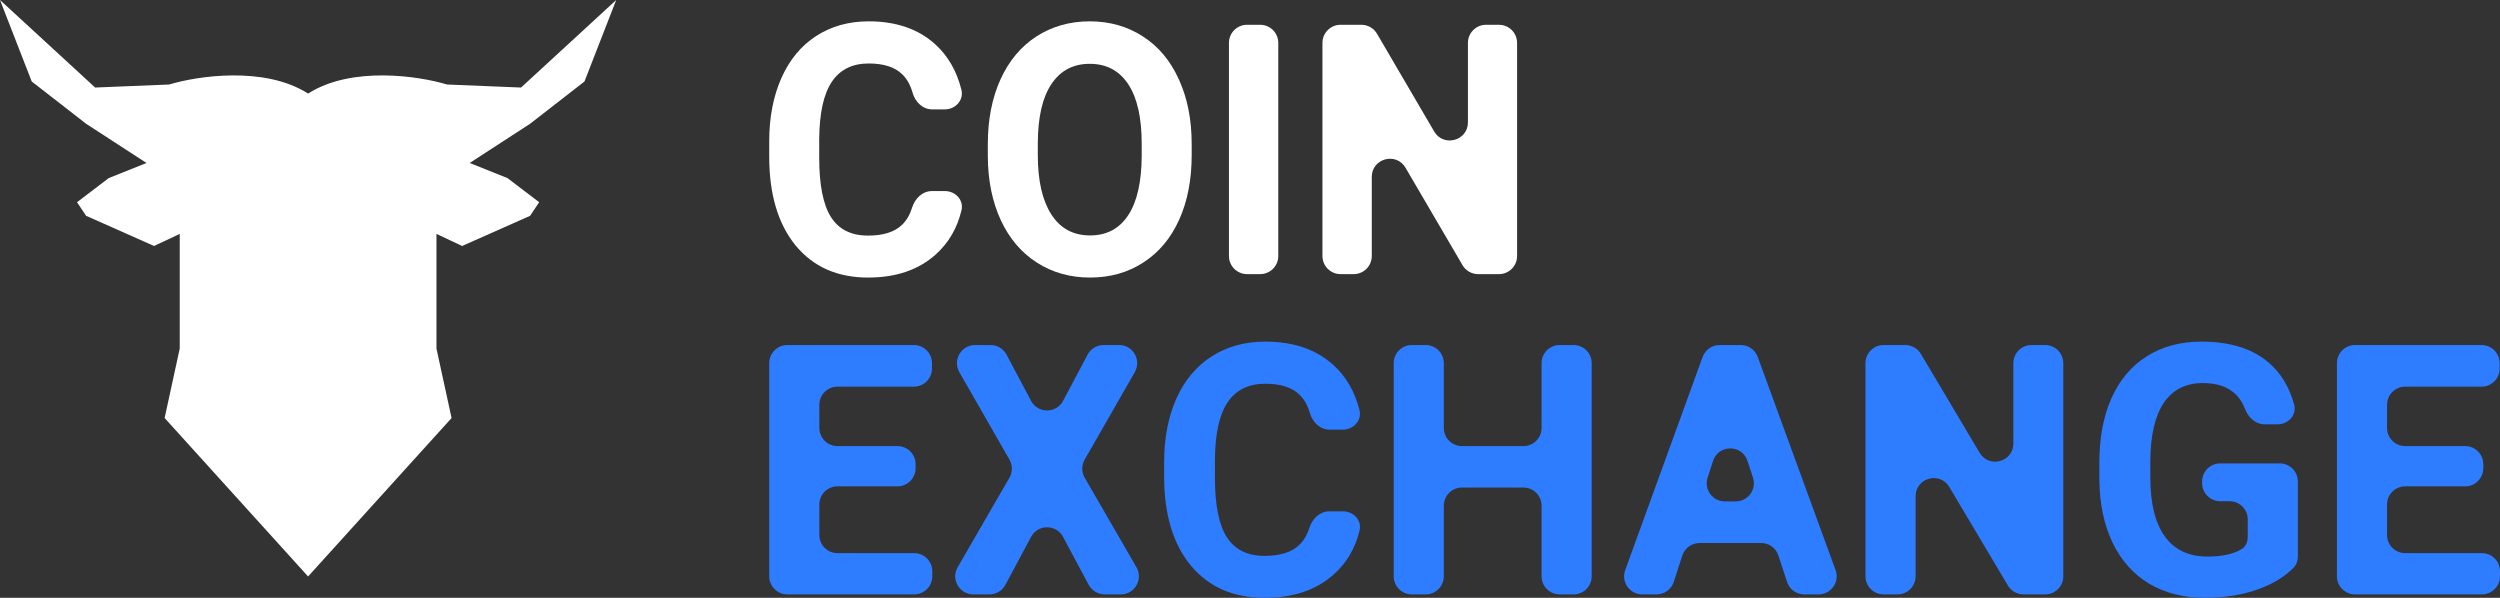 <svg width="138" height="33" viewBox="0 0 138 33" fill="none" xmlns="http://www.w3.org/2000/svg">
<rect x="0" y="0" width="138" height="33" fill="#333333" stroke="none"/>
<path d="M1.751 4.498L0 0L5.252 4.832L9.337 4.665C10.893 4.193 14.606 3.632 17.007 5.165C19.408 3.632 23.12 4.193 24.677 4.665L28.762 4.832L34.014 0L32.263 4.498L29.262 6.831L25.927 8.997L28.011 9.83L29.762 11.162L29.262 11.912L25.51 13.578L24.093 12.912V19.243L24.927 23.075L17.007 31.821L9.087 23.075L9.921 19.243V12.912L8.503 13.578L4.752 11.912L4.252 11.162L6.002 9.83L8.087 8.997L4.752 6.831L1.751 4.498Z" fill="white"/>
<path d="M52.161 10.547C52.74 10.547 53.209 11.042 53.075 11.606C52.838 12.595 52.364 13.409 51.654 14.045C50.71 14.896 49.464 15.321 47.915 15.321C46.221 15.321 44.887 14.729 43.913 13.544C42.945 12.353 42.461 10.72 42.461 8.647V7.806C42.461 6.482 42.685 5.316 43.133 4.308C43.581 3.299 44.219 2.527 45.048 1.991C45.883 1.449 46.85 1.178 47.951 1.178C49.476 1.178 50.704 1.604 51.636 2.455C52.336 3.094 52.814 3.928 53.07 4.955C53.212 5.527 52.742 6.038 52.152 6.038H51.456C50.933 6.038 50.519 5.627 50.376 5.124C50.253 4.692 50.065 4.354 49.812 4.109C49.406 3.706 48.786 3.504 47.951 3.504C47.044 3.504 46.363 3.844 45.91 4.525C45.462 5.199 45.232 6.249 45.22 7.673V8.713C45.22 10.2 45.435 11.288 45.864 11.975C46.3 12.662 46.983 13.005 47.915 13.005C48.756 13.005 49.382 12.807 49.794 12.41C50.041 12.17 50.226 11.854 50.348 11.461C50.504 10.961 50.916 10.547 51.441 10.547H52.161Z" fill="white"/>
<path d="M65.781 8.562C65.781 9.917 65.551 11.105 65.091 12.126C64.631 13.147 63.972 13.935 63.113 14.489C62.26 15.044 61.28 15.321 60.172 15.321C59.078 15.321 58.1 15.047 57.242 14.499C56.382 13.95 55.717 13.169 55.245 12.154C54.773 11.133 54.534 9.961 54.528 8.637V7.957C54.528 6.602 54.761 5.411 55.227 4.383C55.699 3.35 56.361 2.559 57.214 2.01C58.073 1.456 59.053 1.178 60.154 1.178C61.255 1.178 62.232 1.456 63.085 2.01C63.944 2.559 64.607 3.35 65.073 4.383C65.545 5.411 65.781 6.599 65.781 7.947V8.562ZM63.022 7.938C63.022 6.495 62.774 5.398 62.278 4.648C61.782 3.898 61.074 3.523 60.154 3.523C59.241 3.523 58.536 3.895 58.04 4.639C57.544 5.376 57.293 6.46 57.287 7.891V8.562C57.287 9.967 57.535 11.058 58.031 11.833C58.527 12.608 59.241 12.996 60.172 12.996C61.086 12.996 61.788 12.624 62.278 11.88C62.768 11.13 63.016 10.04 63.022 8.609V7.938Z" fill="white"/>
<path d="M70.561 14.132C70.561 14.684 70.113 15.132 69.561 15.132H68.838C68.286 15.132 67.838 14.684 67.838 14.132V2.368C67.838 1.815 68.286 1.368 68.838 1.368H69.561C70.113 1.368 70.561 1.815 70.561 2.368V14.132Z" fill="white"/>
<path d="M83.743 14.132C83.743 14.684 83.296 15.132 82.743 15.132H81.595C81.239 15.132 80.911 14.944 80.731 14.637L77.585 9.26C77.07 8.379 75.722 8.745 75.722 9.765V14.132C75.722 14.684 75.274 15.132 74.722 15.132H73.999C73.447 15.132 72.999 14.684 72.999 14.132V2.368C72.999 1.815 73.447 1.368 73.999 1.368H75.148C75.503 1.368 75.832 1.556 76.011 1.863L79.167 7.258C79.682 8.138 81.03 7.773 81.03 6.753V2.368C81.03 1.815 81.478 1.368 82.03 1.368H82.743C83.296 1.368 83.743 1.815 83.743 2.368V14.132Z" fill="white"/>
<path d="M50.541 25.846C50.541 26.398 50.093 26.846 49.541 26.846H46.228C45.676 26.846 45.228 27.293 45.228 27.846V29.533C45.228 30.085 45.676 30.533 46.228 30.533H50.463C51.016 30.533 51.463 30.98 51.463 31.533V31.811C51.463 32.363 51.016 32.811 50.463 32.811H43.461C42.909 32.811 42.461 32.363 42.461 31.811V20.046C42.461 19.494 42.909 19.046 43.461 19.046H50.445C50.997 19.046 51.445 19.494 51.445 20.046V20.343C51.445 20.896 50.997 21.343 50.445 21.343H46.228C45.676 21.343 45.228 21.791 45.228 22.343V23.624C45.228 24.176 45.676 24.624 46.228 24.624H49.541C50.093 24.624 50.541 25.072 50.541 25.624V25.846Z" fill="#2E7CFF"/>
<path d="M56.914 22.127C57.29 22.835 58.305 22.835 58.681 22.127L60.034 19.578C60.207 19.251 60.547 19.046 60.917 19.046H61.772C62.541 19.046 63.022 19.877 62.64 20.543L59.873 25.372C59.696 25.682 59.697 26.062 59.875 26.37L62.731 31.31C63.117 31.977 62.636 32.811 61.866 32.811H60.979C60.61 32.811 60.272 32.608 60.097 32.283L58.679 29.635C58.302 28.931 57.293 28.931 56.916 29.635L55.498 32.283C55.324 32.608 54.985 32.811 54.616 32.811H53.73C52.959 32.811 52.478 31.977 52.864 31.31L55.72 26.37C55.899 26.062 55.899 25.682 55.722 25.372L52.955 20.543C52.573 19.877 53.055 19.046 53.823 19.046H54.678C55.048 19.046 55.388 19.251 55.562 19.578L56.914 22.127Z" fill="#2E7CFF"/>
<path d="M74.136 28.226C74.716 28.226 75.185 28.722 75.048 29.286C74.808 30.275 74.326 31.087 73.604 31.724C72.645 32.575 71.378 33 69.804 33C68.083 33 66.727 32.408 65.737 31.223C64.753 30.032 64.261 28.399 64.261 26.326V25.484C64.261 24.161 64.489 22.995 64.944 21.986C65.399 20.978 66.047 20.206 66.89 19.67C67.738 19.128 68.722 18.857 69.841 18.857C71.391 18.857 72.639 19.283 73.586 20.133C74.297 20.773 74.783 21.606 75.043 22.633C75.188 23.204 74.717 23.716 74.127 23.716H73.387C72.865 23.716 72.451 23.307 72.306 22.804C72.181 22.372 71.99 22.033 71.732 21.788C71.32 21.384 70.69 21.183 69.841 21.183C68.919 21.183 68.227 21.523 67.766 22.204C67.311 22.878 67.077 23.928 67.065 25.352V26.392C67.065 27.879 67.283 28.966 67.72 29.653C68.162 30.34 68.857 30.684 69.804 30.684C70.659 30.684 71.295 30.485 71.713 30.088C71.966 29.849 72.154 29.532 72.278 29.139C72.435 28.639 72.848 28.226 73.371 28.226H74.136Z" fill="#2E7CFF"/>
<path d="M87.861 31.811C87.861 32.363 87.414 32.811 86.861 32.811H86.094C85.542 32.811 85.094 32.363 85.094 31.811V27.912C85.094 27.36 84.647 26.912 84.094 26.912H80.699C80.146 26.912 79.699 27.36 79.699 27.912V31.811C79.699 32.363 79.251 32.811 78.699 32.811H77.932C77.379 32.811 76.932 32.363 76.932 31.811V20.046C76.932 19.494 77.379 19.046 77.932 19.046H78.699C79.251 19.046 79.699 19.494 79.699 20.046V23.624C79.699 24.176 80.146 24.624 80.699 24.624H84.094C84.647 24.624 85.094 24.176 85.094 23.624V20.046C85.094 19.494 85.542 19.046 86.094 19.046H86.861C87.414 19.046 87.861 19.494 87.861 20.046V31.811Z" fill="#2E7CFF"/>
<path d="M98.166 30.663C98.031 30.252 97.648 29.975 97.216 29.975H93.815C93.382 29.975 92.998 30.254 92.864 30.666L92.391 32.12C92.257 32.532 91.873 32.811 91.44 32.811H90.651C89.957 32.811 89.475 32.122 89.711 31.47L93.984 19.705C94.128 19.309 94.503 19.046 94.924 19.046H96.088C96.508 19.046 96.883 19.309 97.027 19.703L101.324 31.468C101.562 32.12 101.079 32.811 100.384 32.811H99.596C99.164 32.811 98.781 32.533 98.646 32.123L98.166 30.663ZM94.26 26.369C94.05 27.015 94.532 27.678 95.211 27.678H95.813C96.494 27.678 96.975 27.013 96.764 26.366L96.461 25.442C96.159 24.522 94.858 24.524 94.559 25.445L94.26 26.369Z" fill="#2E7CFF"/>
<path d="M113.894 31.811C113.894 32.363 113.447 32.811 112.894 32.811H111.696C111.344 32.811 111.017 32.625 110.837 32.322L107.601 26.881C107.081 26.007 105.741 26.376 105.741 27.392V31.811C105.741 32.363 105.293 32.811 104.741 32.811H103.974C103.422 32.811 102.974 32.363 102.974 31.811V20.046C102.974 19.494 103.422 19.046 103.974 19.046H105.172C105.525 19.046 105.851 19.232 106.032 19.535L109.277 24.994C109.797 25.868 111.137 25.499 111.137 24.483V20.046C111.137 19.494 111.584 19.046 112.137 19.046H112.894C113.447 19.046 113.894 19.494 113.894 20.046V31.811Z" fill="#2E7CFF"/>
<path d="M126.842 30.716C126.842 30.946 126.766 31.172 126.605 31.337C126.129 31.822 125.504 32.209 124.73 32.499C123.82 32.833 122.811 33 121.704 33C120.542 33 119.522 32.742 118.642 32.225C117.769 31.702 117.093 30.945 116.613 29.956C116.14 28.966 115.897 27.804 115.884 26.468V25.532C115.884 24.158 116.109 22.97 116.558 21.968C117.013 20.959 117.665 20.19 118.513 19.661C119.368 19.125 120.367 18.857 121.511 18.857C123.103 18.857 124.348 19.248 125.246 20.029C125.908 20.601 126.371 21.367 126.635 22.326C126.794 22.901 126.32 23.423 125.724 23.423H125.005C124.512 23.423 124.113 23.055 123.935 22.596C123.789 22.217 123.586 21.916 123.328 21.693C122.91 21.328 122.332 21.145 121.594 21.145C120.653 21.145 119.937 21.507 119.445 22.232C118.953 22.957 118.704 24.035 118.698 25.465V26.345C118.698 27.788 118.965 28.878 119.5 29.616C120.035 30.353 120.819 30.722 121.852 30.722C122.674 30.722 123.31 30.58 123.759 30.296C123.979 30.156 124.075 29.895 124.075 29.634V28.668C124.075 28.116 123.627 27.668 123.075 27.668H122.557C122.005 27.668 121.557 27.22 121.557 26.668V26.579C121.557 26.026 122.005 25.579 122.557 25.579H125.842C126.394 25.579 126.842 26.026 126.842 26.579V30.716Z" fill="#2E7CFF"/>
<path d="M137.078 25.846C137.078 26.398 136.63 26.846 136.078 26.846H132.765C132.213 26.846 131.765 27.293 131.765 27.846V29.533C131.765 30.085 132.213 30.533 132.765 30.533H137C137.552 30.533 138 30.98 138 31.533V31.811C138 32.363 137.552 32.811 137 32.811H129.998C129.446 32.811 128.998 32.363 128.998 31.811V20.046C128.998 19.494 129.446 19.046 129.998 19.046H136.981C137.534 19.046 137.981 19.494 137.981 20.046V20.343C137.981 20.896 137.534 21.343 136.981 21.343H132.765C132.213 21.343 131.765 21.791 131.765 22.343V23.624C131.765 24.176 132.213 24.624 132.765 24.624H136.078C136.63 24.624 137.078 25.072 137.078 25.624V25.846Z" fill="#2E7CFF"/>
</svg>
